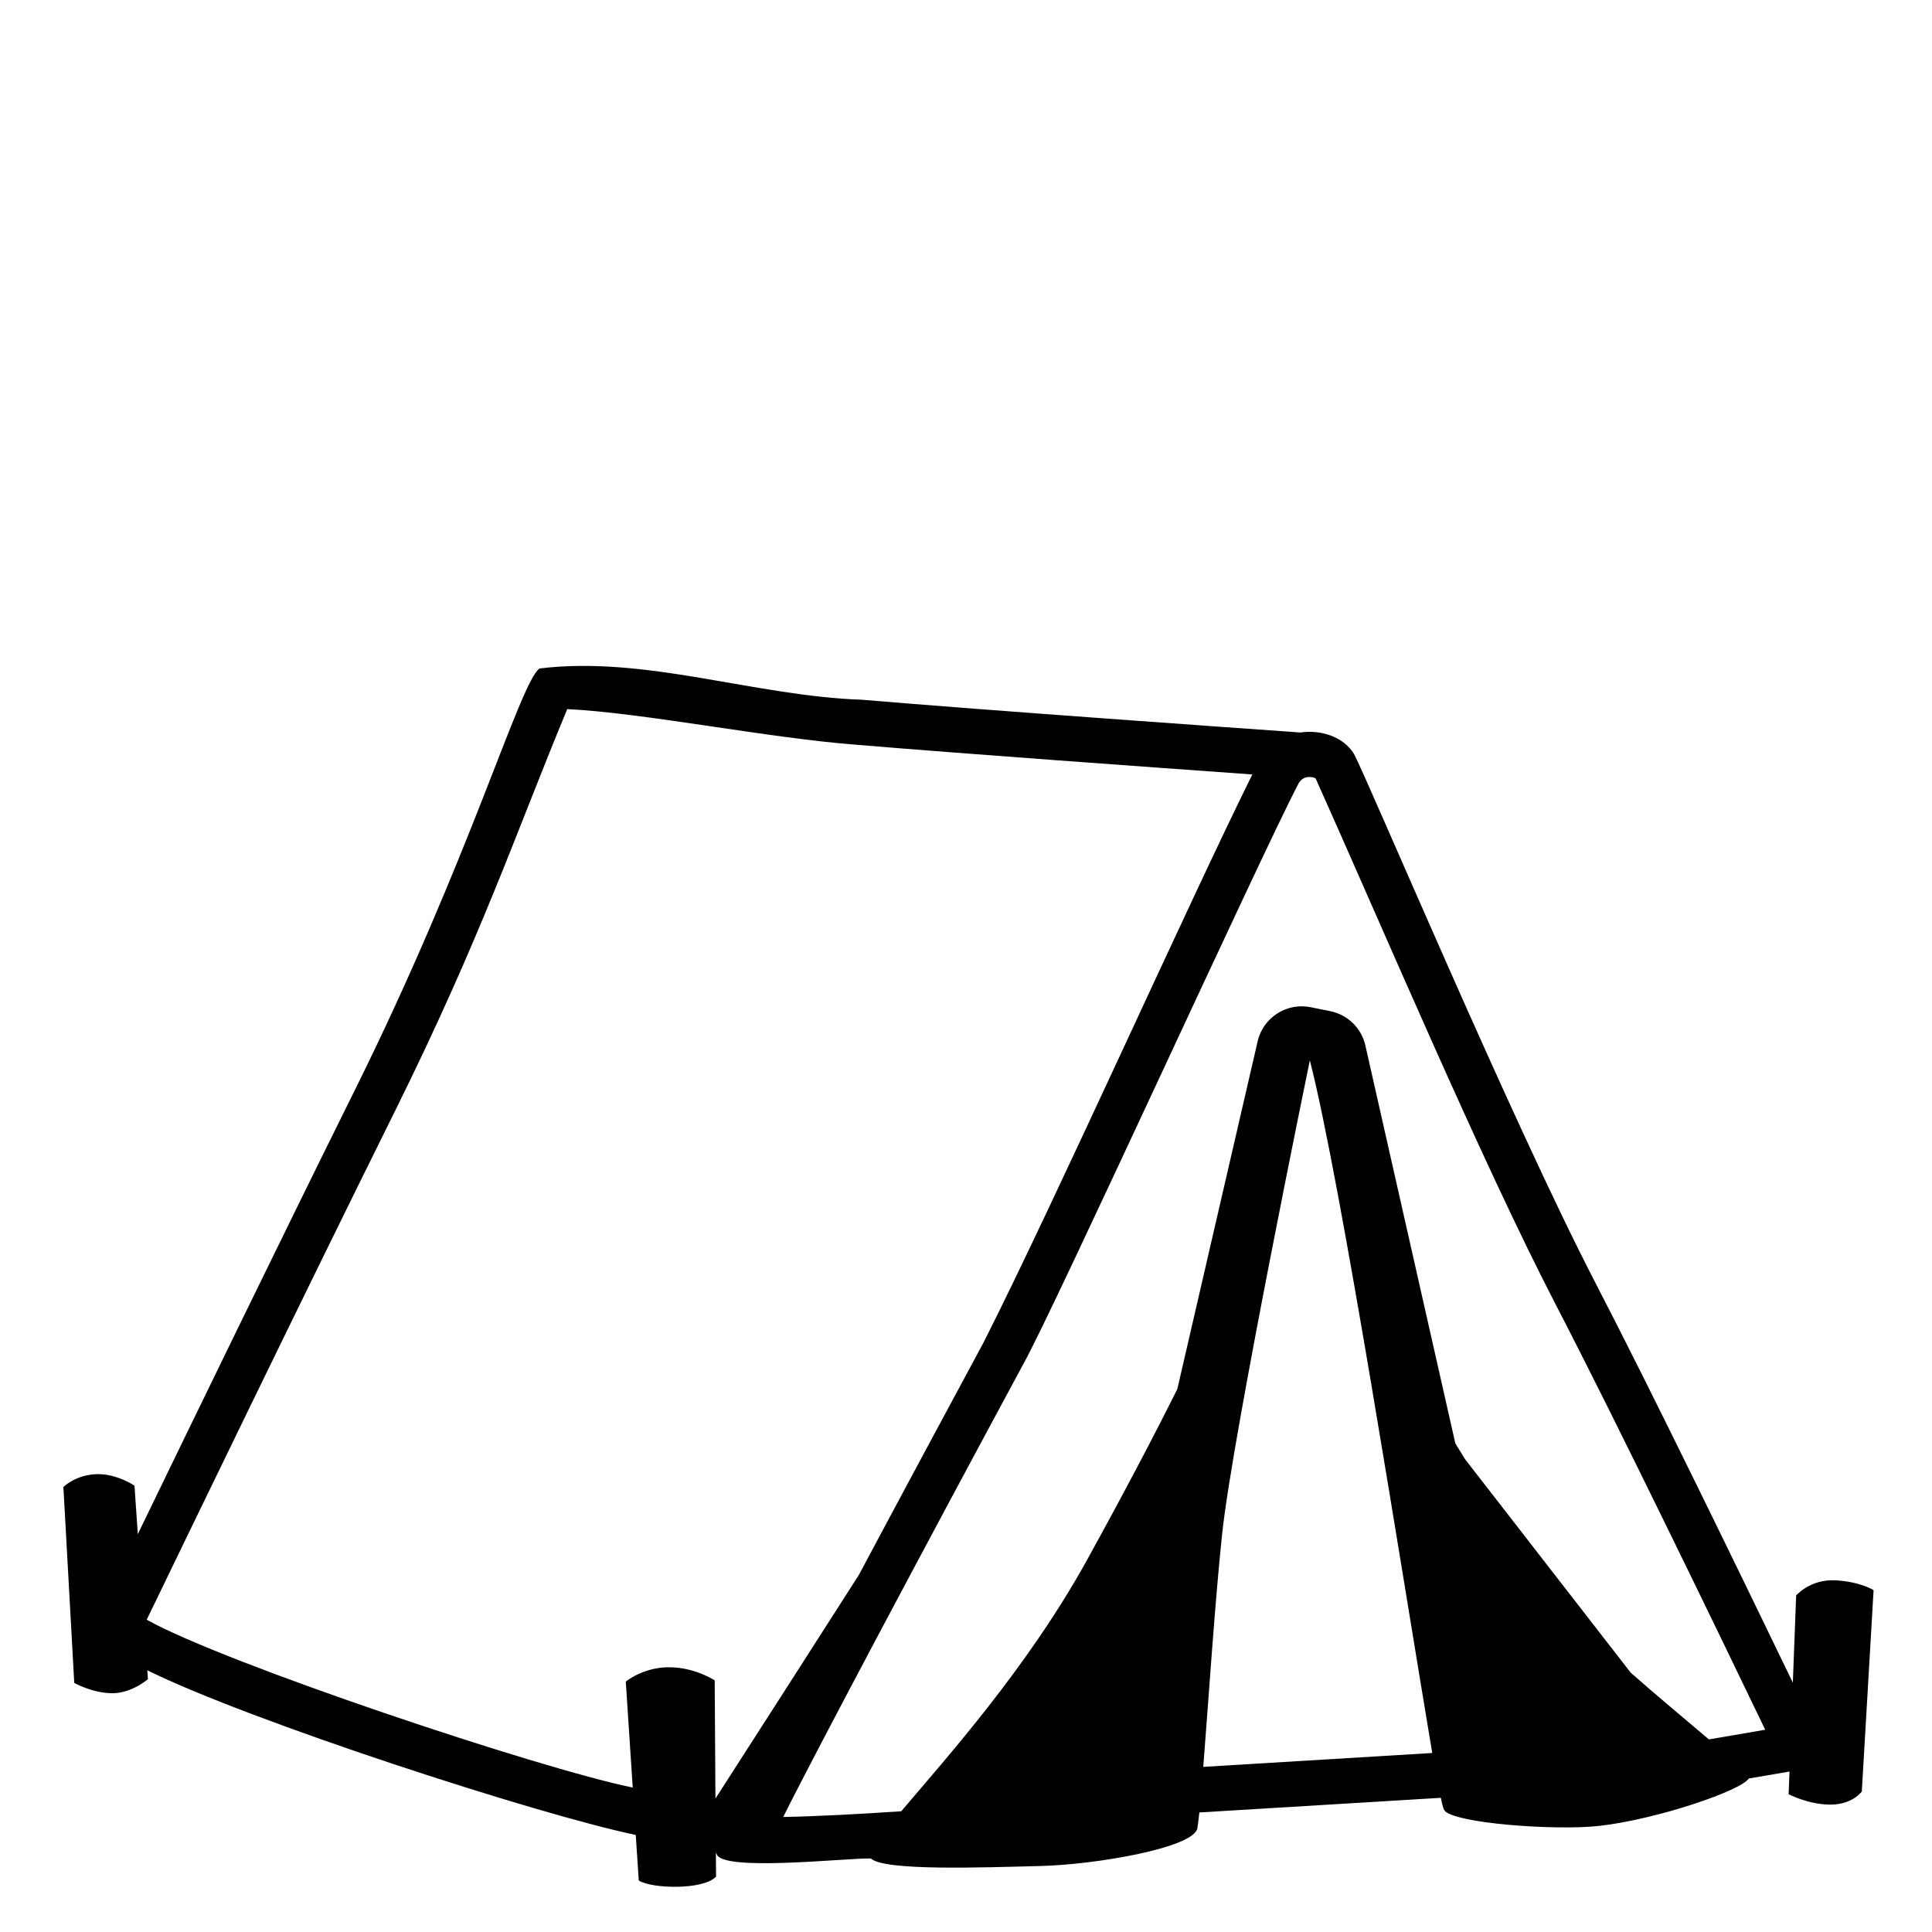<svg viewBox="0 0 128 128" xmlns="http://www.w3.org/2000/svg" xmlns:xlink="http://www.w3.org/1999/xlink">
  <path d="M121.58,104.7c-1.65-0.08-2.58,1-2.58,1l-0.22,5.78c-3.38-7-9.29-19.18-13.07-26.47c-5.54-10.69-15.1-33.38-16-35.05 c-0.7-1.17-2.25-1.63-3.55-1.43c-3.83-0.27-21.06-1.49-29.05-2.17c-7.1-0.24-14.36-2.94-21.37-2.07 c-1.32,0.99-4.51,12.37-12.24,27.95c-4.95,9.98-10.8,22.03-14.37,29.4l-0.22-3.21c0,0-1.22-0.84-2.6-0.76 c-1.38,0.09-2.11,0.85-2.11,0.85l0.72,12.98c0,0,1.22,0.68,2.52,0.68s2.36-0.93,2.36-0.93l-0.04-0.59 c6.76,3.35,25.87,9.56,32.36,10.91l0.2,3.02c0.86,0.55,4.29,0.64,5.12-0.26c0-0.09-0.01-1.5-0.01-1.54c0.01,0,0.02,0.01,0.04,0.01 c0.2,1.25,8.68,0.28,10.23,0.33c0.89,0.84,7.46,0.59,11.15,0.5c3.72-0.08,10.26-1.21,10.48-2.51c0.04-0.24,0.08-0.6,0.13-1.04 l16-0.97c0.09,0.45,0.17,0.73,0.22,0.81c0.52,0.87,7.35,1.38,10.28,1.05c3.86-0.44,9.42-2.35,9.9-3.14l2.7-0.46l-0.06,1.5 c0,0,1.3,0.69,2.77,0.69c1.47,0,2.08-0.87,2.08-0.87l0.78-13.34C124.13,105.35,123.23,104.78,121.58,104.7z M47.4,119.16l-0.05-7.83 c0,0-1.3-0.87-3.03-0.87s-2.86,0.95-2.86,0.95l0.46,7.02c-6.19-1.26-27.06-8.24-32.2-11.12c2.86-5.91,10.38-21.47,16.47-33.74 c5.75-11.62,7.95-18.3,11.39-26.59c5.04,0.24,13.43,1.94,19.27,2.37c6.62,0.56,19.69,1.5,26.12,1.96 C78.7,59.92,70,79.37,65.17,88.93c-1.84,3.41-5.94,11.04-8.26,15.4C53.64,109.44,50.38,114.53,47.4,119.16z M79.72,117.06 c0.34-4.32,0.77-10.89,1.25-15.44c0.7-6.59,5.81-31.37,5.81-31.37c2.06,8.02,6.12,34.06,8.11,45.89L79.72,117.06z M113.22,115.24 c-1.53-1.3-3.47-2.91-5.18-4.42L97.06,96.67c-0.22-0.35-0.43-0.7-0.64-1.04l-5.96-26.36c-0.26-1.16-1.18-2.05-2.34-2.28l-1.29-0.26 c-1.56-0.32-3.15,0.67-3.51,2.27c0,0-5.32,23.03-5.32,23.03c-1.59,3.19-3.6,7.01-6.03,11.41c-3.94,7.11-9.33,13.1-12.26,16.56 c-2.81,0.19-5.62,0.34-7.82,0.38c1.99-4.01,9.29-17.74,15.92-30.03c2.09-3.76,15.81-33.86,18.2-38.4c0.24-0.49,0.74-0.56,1.15-0.39 c4.29,9.57,10.98,25.35,15.89,34.83c4.09,7.89,10.77,21.7,13.9,28.21L113.22,115.24z"/>
</svg>